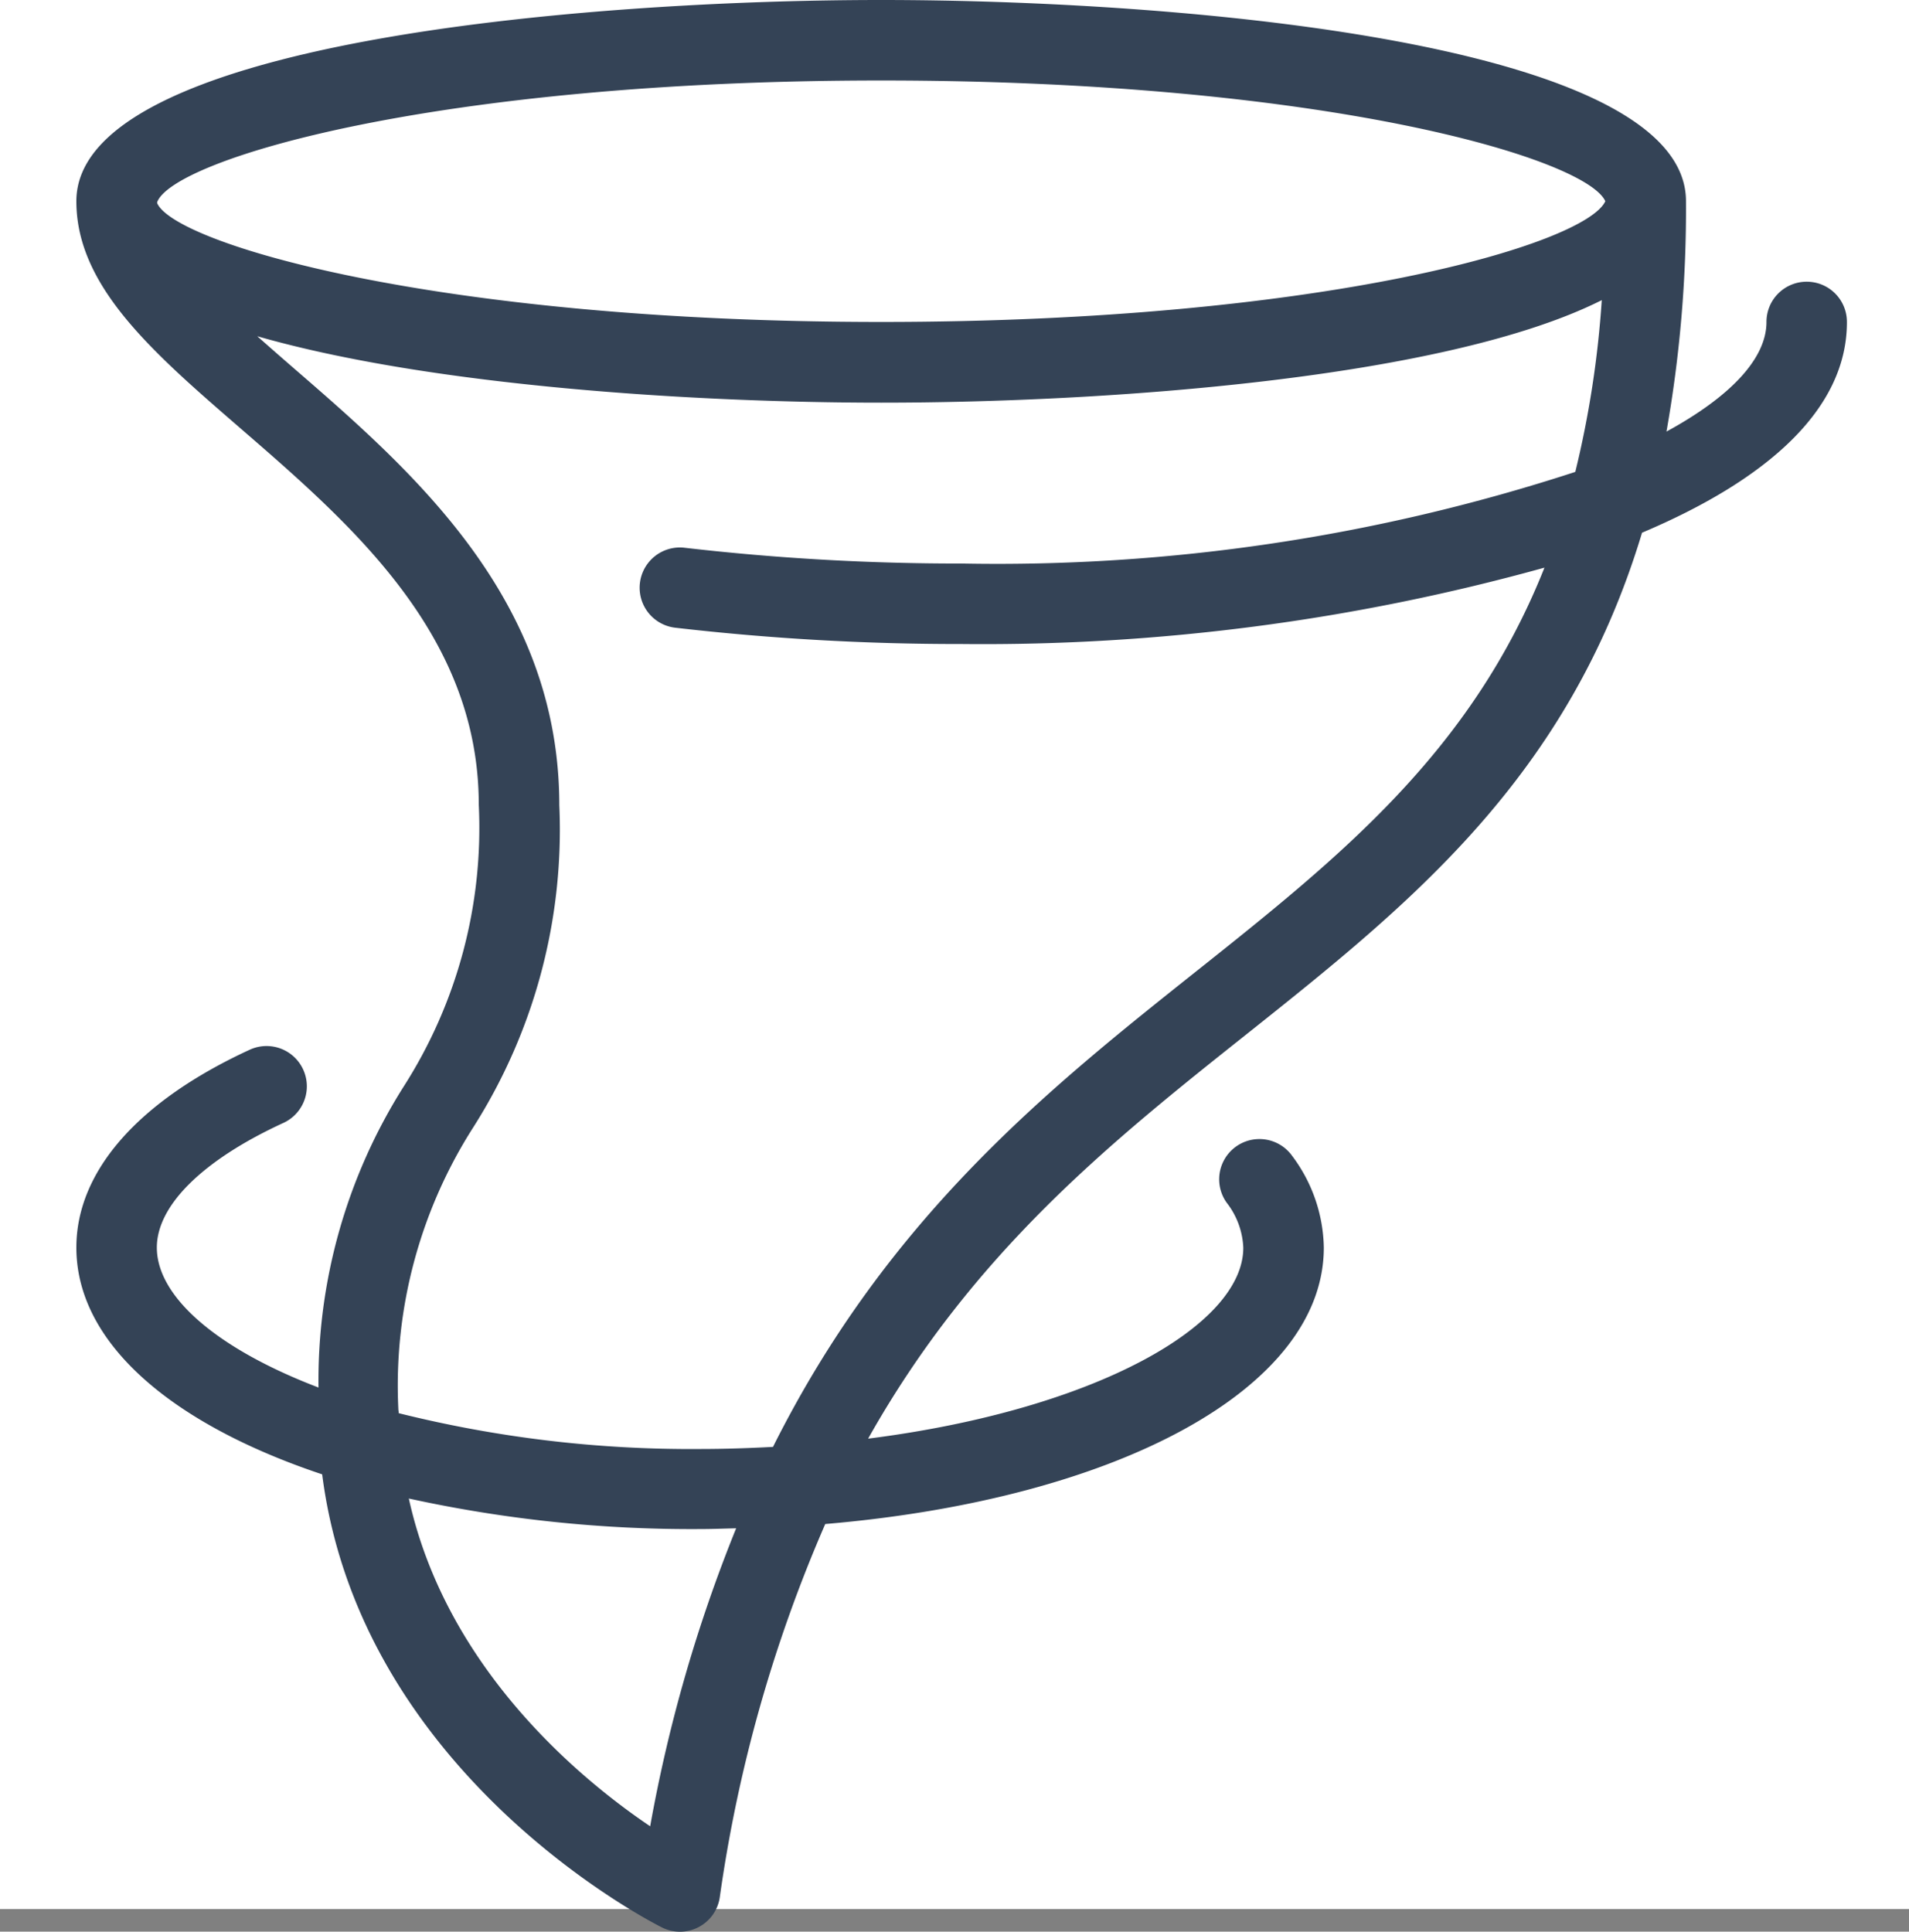<svg xmlns="http://www.w3.org/2000/svg" viewBox="0 0 50 50.591">
  <rect x="0" y="0" width="50" height="50.591" fill="#808080" stroke="none"/>
  <defs>
    <style>
      .cls-1 {
        fill: #fff;
      }

      .cls-2 {
        fill: #344356;
      }
    </style>
  </defs>
  <g id="disaster" transform="translate(17799 -4386)">
    <rect id="Rectangle_1533" data-name="Rectangle 1533" class="cls-1" width="50" height="50" transform="translate(-17799 4386)"/>
    <g id="Group_215" data-name="Group 215" transform="translate(-17797 4386)">
      <path id="Path_355" data-name="Path 355" class="cls-2" d="M66.654,7.378A1.053,1.053,0,0,0,65.6,8.432c0,.962-.947,1.959-2.619,2.871a33.409,33.409,0,0,0,.511-6.033C63.492,1.11,50.241,0,42.413,0s-21.08,1.11-21.08,5.27c0,2.228,1.989,3.949,4.292,5.943,2.927,2.535,6.248,5.409,6.248,9.867a12.563,12.563,0,0,1-1.97,7.382,14.4,14.4,0,0,0-2.228,7.878c-2.664-1.017-4.234-2.378-4.234-3.666,0-1.109,1.213-2.3,3.329-3.271a1.055,1.055,0,0,0-.881-1.917c-2.938,1.349-4.556,3.192-4.556,5.188,0,2.495,2.484,4.619,6.438,5.94,1,7.822,8.556,11.694,8.9,11.867a1.054,1.054,0,0,0,1.513-.782,37.581,37.581,0,0,1,2.764-9.784c7.633-.649,13.058-3.544,13.058-7.24a4.105,4.105,0,0,0-.828-2.4,1.054,1.054,0,1,0-1.717,1.223,2.054,2.054,0,0,1,.436,1.181c0,2.028-3.869,4.244-9.826,5,2.743-4.881,6.367-7.775,9.921-10.6,4.3-3.422,8.418-6.721,10.349-13.127,3.257-1.377,5.366-3.221,5.366-5.513A1.053,1.053,0,0,0,66.654,7.378ZM36.362,47.831c-1.9-1.281-5.352-4.179-6.321-8.584a34.628,34.628,0,0,0,7.628.8c.32,0,.63-.013.945-.02A39.162,39.162,0,0,0,36.362,47.831ZM60.593,12.359a48.772,48.772,0,0,1-16.073,2.4,62.4,62.4,0,0,1-7.256-.413,1.054,1.054,0,0,0-.247,2.094,64.6,64.6,0,0,0,7.5.427,54.917,54.917,0,0,0,15.268-2c-1.913,4.816-5.336,7.561-9.106,10.561-3.869,3.077-8.079,6.43-11.1,12.467-.622.032-1.254.055-1.908.055a31.566,31.566,0,0,1-7.894-.938c0-.04-.011-.076-.011-.116a12.563,12.563,0,0,1,1.97-7.382,14.515,14.515,0,0,0,2.246-8.428c0-5.421-3.868-8.769-6.976-11.461q-.479-.415-.935-.819c4.572,1.312,11.495,1.74,16.343,1.74,5.865,0,14.772-.623,18.872-2.685A26.235,26.235,0,0,1,60.593,12.359ZM42.413,8.432c-11.666,0-18.509-2.058-18.963-3.111,0-.009,0-.019,0-.029.43-1.119,7.279-3.184,18.968-3.184,11.608,0,18.449,2.039,18.961,3.162C60.861,6.393,54.021,8.432,42.413,8.432Z" transform="translate(-21.333 0)"/>
    </g>
  </g>
</svg>
